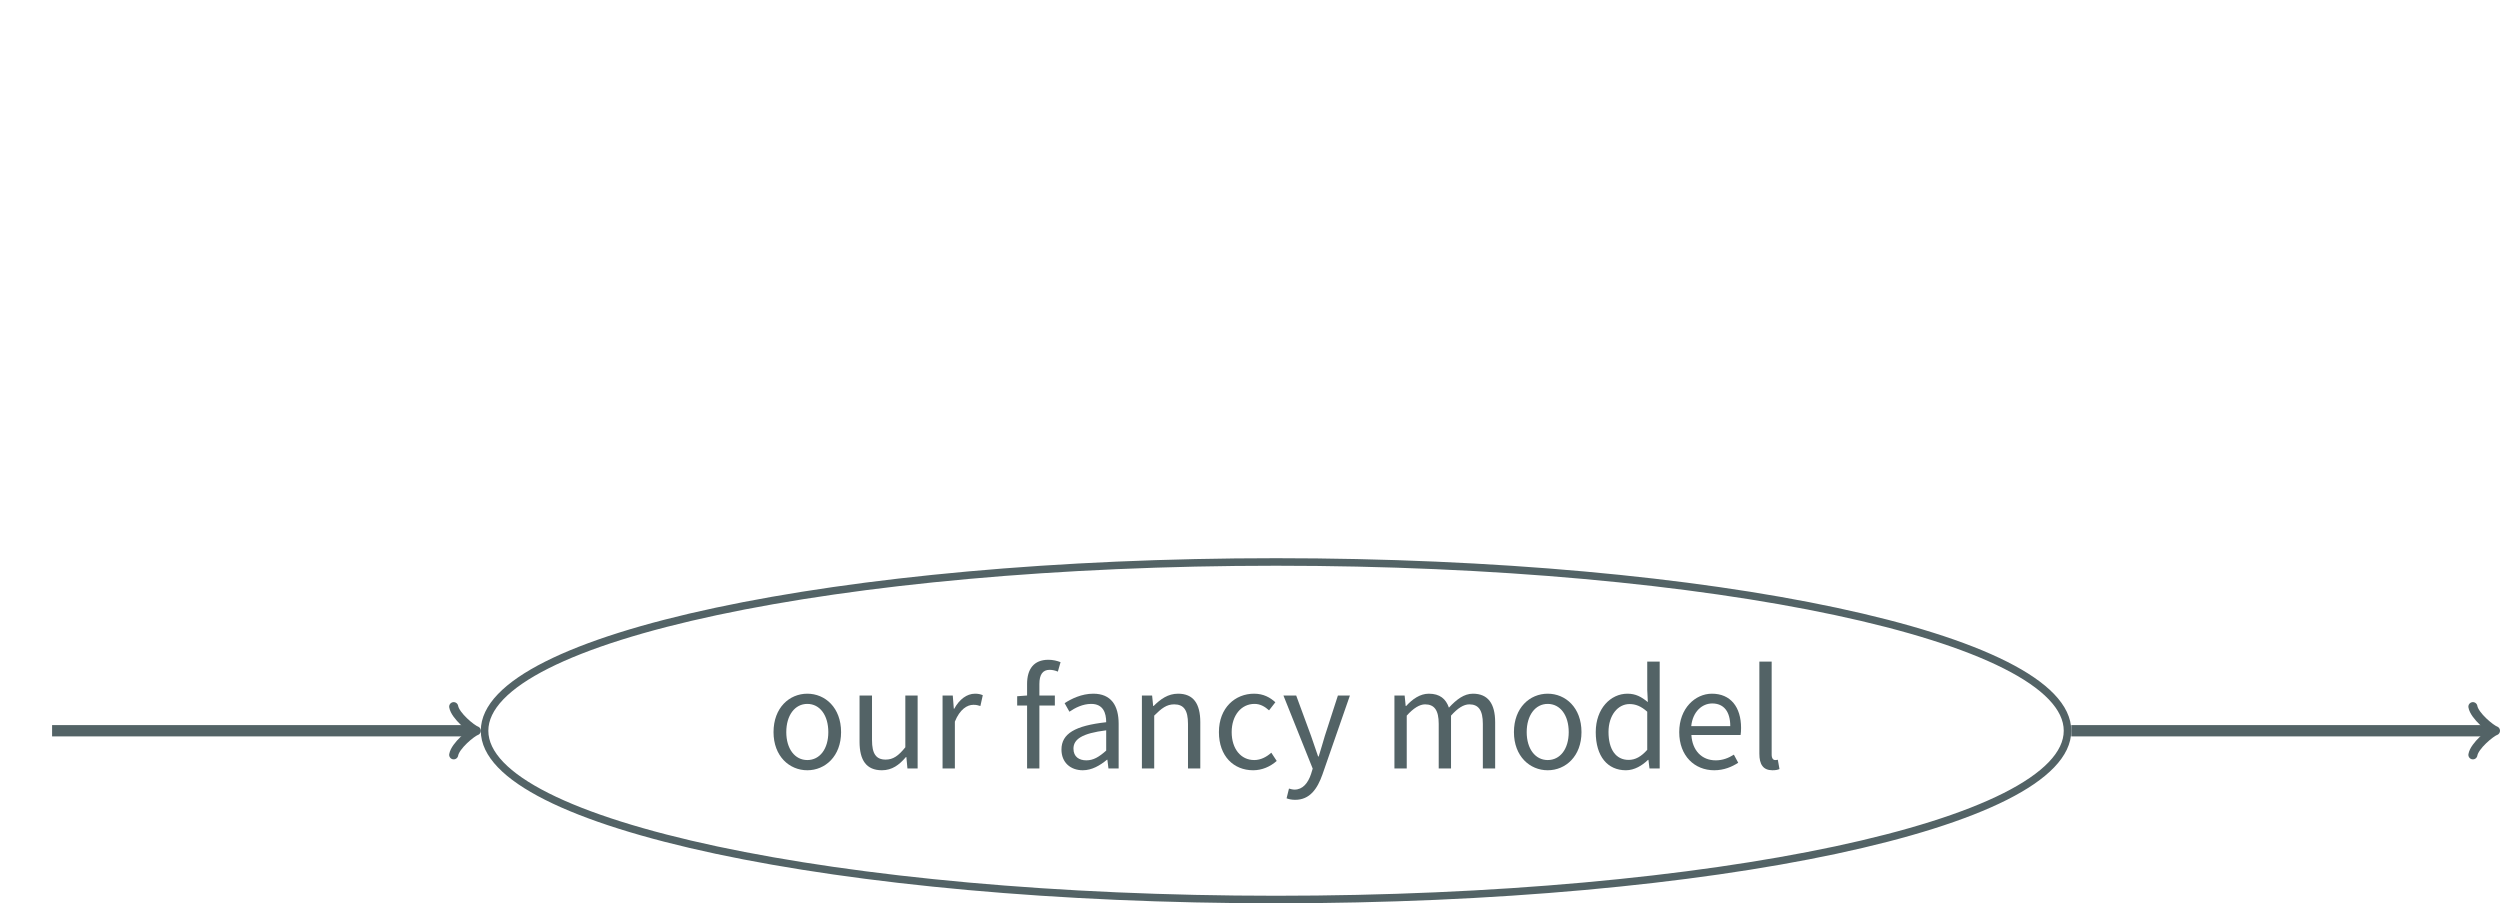 <?xml version='1.0' encoding='UTF-8'?>
<!-- This file was generated by dvisvgm 2.6.3 -->
<svg version='1.1' xmlns='http://www.w3.org/2000/svg' xmlns:xlink='http://www.w3.org/1999/xlink' width='290.932pt' height='105.118pt' viewBox='-72 -157.039 290.932 105.118'>
<defs/>
<g id='page1'>
<image x='-72' y='-72' width='85.039' height='85.039' xlink:href='digit_0.svg' transform='matrix(1.1 0 0 1.1 7.2 7.2)'/>
<path d='M168.602 -72C168.602 -82.848 127.367 -91.641 76.496 -91.641C25.629 -91.641 -15.609 -82.848 -15.609 -72S25.629 -52.359 76.496 -52.359C127.367 -52.359 168.602 -61.152 168.602 -72Z' stroke='#536366' fill='none' stroke-width='0.877' stroke-miterlimit='10'/>
<g fill='#536366' transform='matrix(1.1 0 0 1.1 96.414 11.588)'>
<path d='M-67.696 -71.809C-65.807 -71.809 -64.123 -73.286 -64.123 -75.843C-64.123 -78.432 -65.807 -79.909 -67.696 -79.909S-71.269 -78.432 -71.269 -75.843C-71.269 -73.286 -69.586 -71.809 -67.696 -71.809ZM-67.696 -72.889C-69.014 -72.889 -69.92 -74.08 -69.92 -75.843C-69.92 -77.622 -69.014 -78.829 -67.696 -78.829C-66.362 -78.829 -65.473 -77.622 -65.473 -75.843C-65.473 -74.08 -66.362 -72.889 -67.696 -72.889Z'/>
<path d='M-59.803 -71.809C-58.739 -71.809 -57.977 -72.365 -57.262 -73.207H-57.215L-57.103 -72H-56.024V-79.718H-57.326V-74.239C-58.056 -73.334 -58.612 -72.937 -59.406 -72.937C-60.422 -72.937 -60.851 -73.556 -60.851 -75.001V-79.718H-62.169V-74.827C-62.169 -72.858 -61.439 -71.809 -59.803 -71.809Z'/>
<path d='M-53.387 -72H-52.084V-76.955C-51.56 -78.257 -50.782 -78.733 -50.131 -78.733C-49.814 -78.733 -49.639 -78.686 -49.385 -78.606L-49.131 -79.75C-49.385 -79.861 -49.623 -79.909 -49.956 -79.909C-50.83 -79.909 -51.624 -79.289 -52.148 -78.321H-52.196L-52.307 -79.718H-53.387V-72Z'/>
<path d='M-44.445 -72H-43.143V-78.654H-41.507V-79.718H-43.143V-80.941C-43.143 -81.925 -42.793 -82.434 -42.063 -82.434C-41.777 -82.434 -41.475 -82.37 -41.19 -82.243L-40.904 -83.244C-41.253 -83.386 -41.714 -83.498 -42.19 -83.498C-43.73 -83.498 -44.445 -82.513 -44.445 -80.941V-79.718L-45.493 -79.639V-78.654H-44.445V-72Z'/>
<path d='M-38.553 -71.809C-37.584 -71.809 -36.727 -72.318 -35.996 -72.921H-35.949L-35.837 -72H-34.758V-76.732C-34.758 -78.654 -35.552 -79.909 -37.441 -79.909C-38.68 -79.909 -39.76 -79.369 -40.475 -78.908L-39.966 -78.003C-39.363 -78.416 -38.553 -78.829 -37.664 -78.829C-36.393 -78.829 -36.076 -77.876 -36.076 -76.891C-39.363 -76.526 -40.808 -75.684 -40.808 -74.001C-40.808 -72.619 -39.839 -71.809 -38.553 -71.809ZM-38.172 -72.858C-38.934 -72.858 -39.538 -73.223 -39.538 -74.096C-39.538 -75.081 -38.648 -75.716 -36.076 -76.034V-73.89C-36.822 -73.223 -37.426 -72.858 -38.172 -72.858Z'/>
<path d='M-32.298 -72H-30.996V-77.59C-30.217 -78.368 -29.678 -78.781 -28.883 -78.781C-27.867 -78.781 -27.422 -78.162 -27.422 -76.717V-72H-26.12V-76.891C-26.12 -78.86 -26.851 -79.909 -28.471 -79.909C-29.535 -79.909 -30.329 -79.337 -31.059 -78.606H-31.107L-31.218 -79.718H-32.298V-72Z'/>
<path d='M-20.529 -71.809C-19.608 -71.809 -18.735 -72.175 -18.036 -72.794L-18.608 -73.667C-19.084 -73.239 -19.704 -72.889 -20.418 -72.889C-21.832 -72.889 -22.8 -74.08 -22.8 -75.843C-22.8 -77.622 -21.784 -78.829 -20.386 -78.829C-19.767 -78.829 -19.291 -78.543 -18.846 -78.146L-18.179 -79.003C-18.719 -79.496 -19.418 -79.909 -20.434 -79.909C-22.419 -79.909 -24.15 -78.432 -24.15 -75.843C-24.15 -73.286 -22.578 -71.809 -20.529 -71.809Z'/>
<path d='M-16.087 -68.681C-14.531 -68.681 -13.737 -69.84 -13.197 -71.365L-10.291 -79.718H-11.561L-12.943 -75.446C-13.149 -74.763 -13.371 -73.969 -13.594 -73.27H-13.657C-13.896 -73.985 -14.166 -74.779 -14.404 -75.446L-15.976 -79.718H-17.326L-14.229 -71.984L-14.404 -71.412C-14.721 -70.46 -15.277 -69.761 -16.151 -69.761C-16.341 -69.761 -16.579 -69.824 -16.738 -69.872L-16.992 -68.84C-16.738 -68.744 -16.436 -68.681 -16.087 -68.681Z'/>
<path d='M-5.582 -72H-4.28V-77.59C-3.565 -78.384 -2.914 -78.781 -2.342 -78.781C-1.358 -78.781 -0.897 -78.162 -0.897 -76.717V-72H0.405V-77.59C1.12 -78.384 1.739 -78.781 2.342 -78.781C3.311 -78.781 3.772 -78.162 3.772 -76.717V-72H5.074V-76.891C5.074 -78.86 4.312 -79.909 2.724 -79.909C1.787 -79.909 0.993 -79.305 0.183 -78.432C-0.135 -79.353 -0.77 -79.909 -1.945 -79.909C-2.866 -79.909 -3.676 -79.337 -4.343 -78.606H-4.391L-4.502 -79.718H-5.582V-72Z'/>
<path d='M10.634 -71.809C12.524 -71.809 14.207 -73.286 14.207 -75.843C14.207 -78.432 12.524 -79.909 10.634 -79.909S7.061 -78.432 7.061 -75.843C7.061 -73.286 8.744 -71.809 10.634 -71.809ZM10.634 -72.889C9.316 -72.889 8.411 -74.08 8.411 -75.843C8.411 -77.622 9.316 -78.829 10.634 -78.829C11.968 -78.829 12.857 -77.622 12.857 -75.843C12.857 -74.08 11.968 -72.889 10.634 -72.889Z'/>
<path d='M18.908 -71.809C19.813 -71.809 20.639 -72.318 21.243 -72.905H21.29L21.402 -72H22.481V-83.307H21.163V-80.337L21.227 -79.019C20.544 -79.575 19.956 -79.909 19.067 -79.909C17.304 -79.909 15.716 -78.352 15.716 -75.843C15.716 -73.27 16.971 -71.809 18.908 -71.809ZM19.194 -72.905C17.844 -72.905 17.066 -74.017 17.066 -75.859C17.066 -77.622 18.051 -78.813 19.289 -78.813C19.925 -78.813 20.512 -78.59 21.163 -78.003V-73.969C20.528 -73.255 19.909 -72.905 19.194 -72.905Z'/>
<path d='M28.247 -71.809C29.295 -71.809 30.121 -72.175 30.788 -72.603L30.328 -73.461C29.756 -73.096 29.137 -72.858 28.406 -72.858C26.929 -72.858 25.929 -73.906 25.834 -75.541H31.042C31.074 -75.732 31.09 -76.018 31.09 -76.288C31.09 -78.495 29.978 -79.909 28.009 -79.909C26.246 -79.909 24.547 -78.368 24.547 -75.843S26.183 -71.809 28.247 -71.809ZM25.818 -76.478C25.976 -78.003 26.961 -78.876 28.041 -78.876C29.248 -78.876 29.947 -78.035 29.947 -76.478H25.818Z'/>
<path d='M34.407 -71.809C34.756 -71.809 34.979 -71.857 35.153 -71.936L34.979 -72.921C34.836 -72.889 34.772 -72.889 34.693 -72.889C34.502 -72.889 34.327 -73.048 34.327 -73.461V-83.307H33.025V-73.556C33.025 -72.429 33.422 -71.809 34.407 -71.809Z'/>
</g>
<path d='M-17.098 -72H-65.938' stroke='#536366' fill='none' stroke-width='1.315' stroke-miterlimit='10'/>
<path d='M-19.203 -74.805C-19.027 -73.754 -17.098 -72.176 -16.57 -72C-17.098 -71.824 -19.027 -70.246 -19.203 -69.195' stroke='#536366' fill='none' stroke-width='1.052' stroke-miterlimit='10' stroke-linecap='round' stroke-linejoin='round'/>
<path d='M217.879 -72H169.043' stroke='#536366' fill='none' stroke-width='1.315' stroke-miterlimit='10'/>
<path d='M215.777 -74.805C215.949 -73.754 217.879 -72.176 218.406 -72C217.879 -71.824 215.949 -70.246 215.777 -69.195' stroke='#536366' fill='none' stroke-width='1.052' stroke-miterlimit='10' stroke-linecap='round' stroke-linejoin='round'/>
</g>
</svg>